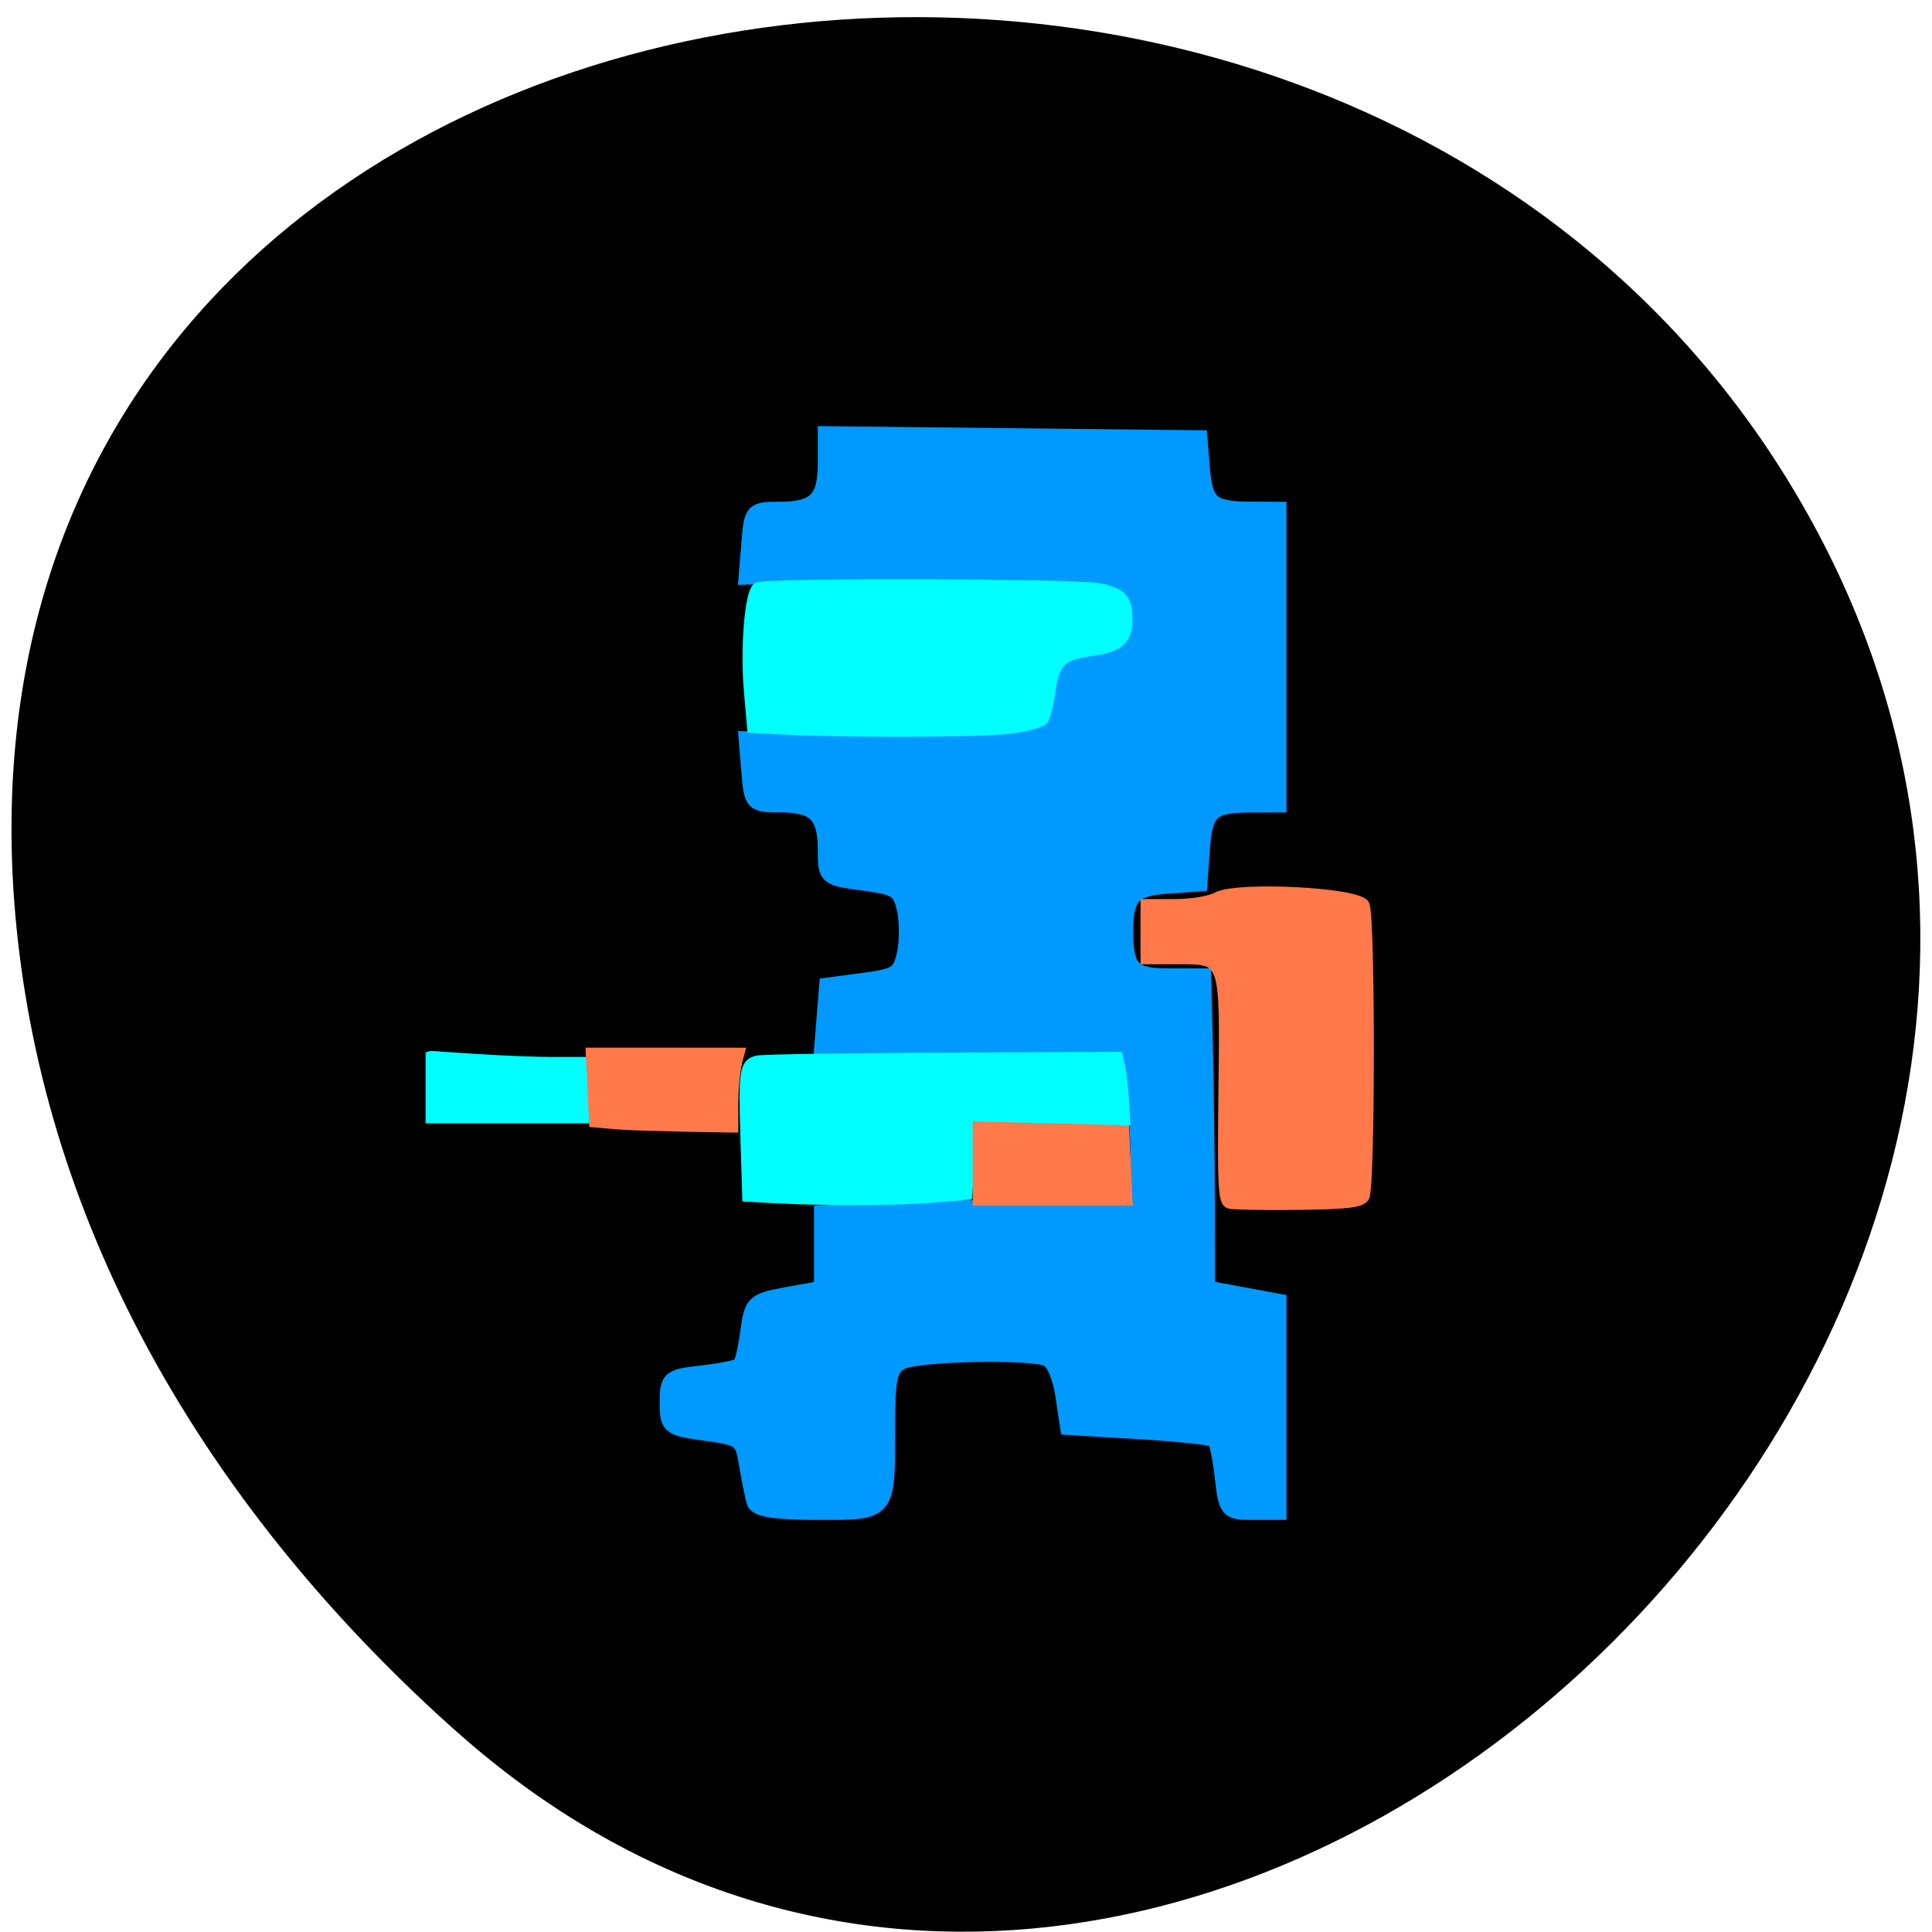 <svg xmlns="http://www.w3.org/2000/svg" viewBox="0 0 256 256"><g color="#000"><path d="m 59.778 1025.68 c 95.24 84.46 241.79 -48.767 182.53 -160.27 -59.906 -112.74 -258.16 -82.69 -241.3 55.767 5.02 41.2 27.695 76.954 58.764 104.51 z" transform="matrix(0.988 0 0 0.991 1.529 -786.93)"/></g><path d="m 100.07 199.01 c -0.214 -0.686 -0.662 -2.889 -0.994 -4.897 -0.581 -3.509 -0.796 -3.676 -5.563 -4.332 -4.798 -0.66 -4.958 -0.787 -4.958 -3.949 0 -3.138 0.18 -3.287 4.537 -3.779 2.495 -0.281 4.777 -0.751 5.07 -1.045 0.293 -0.293 0.774 -2.327 1.068 -4.519 0.515 -3.841 0.702 -4.02 5.152 -4.829 l 4.617 -0.844 v -4.977 v -4.977 l 9.973 -0.499 c 5.485 -0.274 10.406 -0.3 10.935 -0.058 2.226 1.019 19.77 0.209 20.484 -0.946 1.239 -2.01 0.192 -19.19 -1.229 -20.18 -0.697 -0.484 -10.02 -0.701 -20.715 -0.482 l -19.447 0.398 l 0.34 -4.211 l 0.34 -4.211 l 4.821 -0.64 c 4.333 -0.575 4.887 -0.94 5.473 -3.607 0.358 -1.632 0.358 -4.302 0 -5.934 -0.588 -2.676 -1.134 -3.03 -5.564 -3.619 -4.875 -0.647 -4.912 -0.68 -4.912 -4.313 0 -4.625 -1.437 -6.05 -6.083 -6.05 -3.621 0 -3.696 -0.079 -4.04 -4.238 l -0.35 -4.238 l 16.953 0.343 c 9.324 0.189 18.524 -0.062 20.444 -0.557 3.214 -0.828 3.53 -1.251 3.989 -5.329 0.496 -4.406 0.522 -4.432 4.92 -4.928 3.839 -0.433 4.52 -0.872 5.175 -3.336 0.414 -1.561 0.359 -3.876 -0.124 -5.145 -0.775 -2.039 -1.778 -2.392 -8.627 -3.034 -4.262 -0.399 -15.62 -0.5 -25.24 -0.224 l -17.49 0.502 l 0.35 -4.354 c 0.345 -4.293 0.402 -4.354 4.04 -4.354 4.68 0 6.083 -1.43 6.083 -6.2 v -3.807 l 24.682 0.267 l 24.682 0.267 l 0.324 3.976 c 0.378 4.642 1.336 5.462 6.408 5.483 l 3.74 0.015 v 19.447 v 19.447 l -3.74 0.015 c -5.166 0.021 -6.05 0.844 -6.413 5.985 l -0.318 4.471 l -4.293 0.309 c -4.549 0.328 -5.544 1.435 -5.544 6.173 0 4.988 0.968 5.984 5.816 5.984 h 4.519 l 0.229 9.723 c 0.126 5.348 0.238 14.65 0.249 20.671 l 0.021 10.948 l 4.737 0.878 l 4.737 0.878 v 13.854 v 13.854 h -3.361 c -3.249 0 -3.378 -0.151 -3.872 -4.537 -0.281 -2.495 -0.747 -4.773 -1.035 -5.061 -0.288 -0.288 -4.787 -0.778 -9.997 -1.089 l -9.474 -0.565 l -0.639 -4.258 c -0.366 -2.443 -1.291 -4.508 -2.168 -4.845 -2.579 -0.99 -17.335 -0.651 -19.383 0.445 -1.657 0.887 -1.929 2.142 -1.929 8.894 0 11.245 0.189 11.02 -9.113 11.02 -5.45 0 -8.02 -0.387 -8.292 -1.247 z" fill="#09f" stroke="#09f" stroke-width="2.277"/><g stroke-width="1.404"><path d="m 162.9 159.45 c -0.793 -0.236 -0.898 -2.332 -0.748 -14.928 0.212 -17.751 0.316 -17.457 -6.209 -17.457 h -4.115 v -3.614 v -3.614 l 3.845 -0.004 c 2.246 -0.002 4.594 -0.395 5.648 -0.944 2.718 -1.417 18.59 -0.601 19.447 1 0.771 1.441 0.758 37.477 -0.014 38.701 -0.464 0.735 -2.241 0.944 -8.756 1.028 -4.496 0.058 -8.589 -0.018 -9.1 -0.169 z" fill="#ff794b" stroke="#ff794b"/><path d="m 103.14 158.75 l -4.088 -0.214 l -0.239 -7.509 c -0.29 -9.1 -0.142 -10.09 1.557 -10.463 0.727 -0.159 11.763 -0.335 24.524 -0.392 l 23.2 -0.103 l 0.311 1.417 c 0.171 0.779 0.388 2.663 0.481 4.185 l 0.17 2.768 l -9.366 0.323 c -5.929 0.205 -9.63 0.588 -10.09 1.044 -1.159 2.862 -1.161 5.322 -1.462 8.475 l -4.614 0.381 c -4.891 0.404 -13.617 0.441 -20.389 0.087 z" fill="#0ff" stroke="#0ff"/></g><path d="m 57.12 139.98 l 6.01 0.398 c 3.306 0.219 7.887 0.398 10.179 0.398 h 4.168 v 3.671 v 3.671 h -10.179 h -10.179 c 0 -2.713 0 -5.425 0 -8.138 z" fill="#0ff" stroke="#0ff" stroke-width="1.447"/><path d="m 81.52 148.9 l -2.748 -0.232 c -0.144 -3.041 -0.287 -6.081 -0.431 -9.122 l 9.789 0.002 l 9.789 0.002 c -0.949 3.372 -0.803 6.371 -0.812 9.797 l -6.42 -0.107 c -3.053 -0.125 -6.124 -0.095 -9.167 -0.34 z" fill="#ff794b" stroke="#ff794b" stroke-width="1.45"/><path d="m 103.77 96.63 l -4.075 -0.213 l -0.43 -4.929 c -0.492 -5.642 0.112 -12.95 1.126 -13.617 0.956 -0.628 41.903 -0.536 45.21 0.102 3.047 0.589 3.747 1.361 3.76 4.15 0.013 2.635 -1.168 3.641 -4.845 4.129 -3.854 0.511 -4.848 1.486 -5.347 5.243 -0.217 1.634 -0.62 3.336 -0.895 3.782 -0.281 0.455 -2.346 1.016 -4.699 1.277 -4.102 0.456 -21.688 0.5 -29.802 0.075 z" fill="#0ff" stroke="#0ff" stroke-width="1.404"/><path d="m 129.74 154.18 v -4.707 l 9.523 0.236 l 9.523 0.236 l 0.202 4.471 l 0.202 4.471 h -9.725 h -9.725 v -4.707 z" fill="#ff794b" stroke="#ff794b" stroke-width="1.722"/></svg>